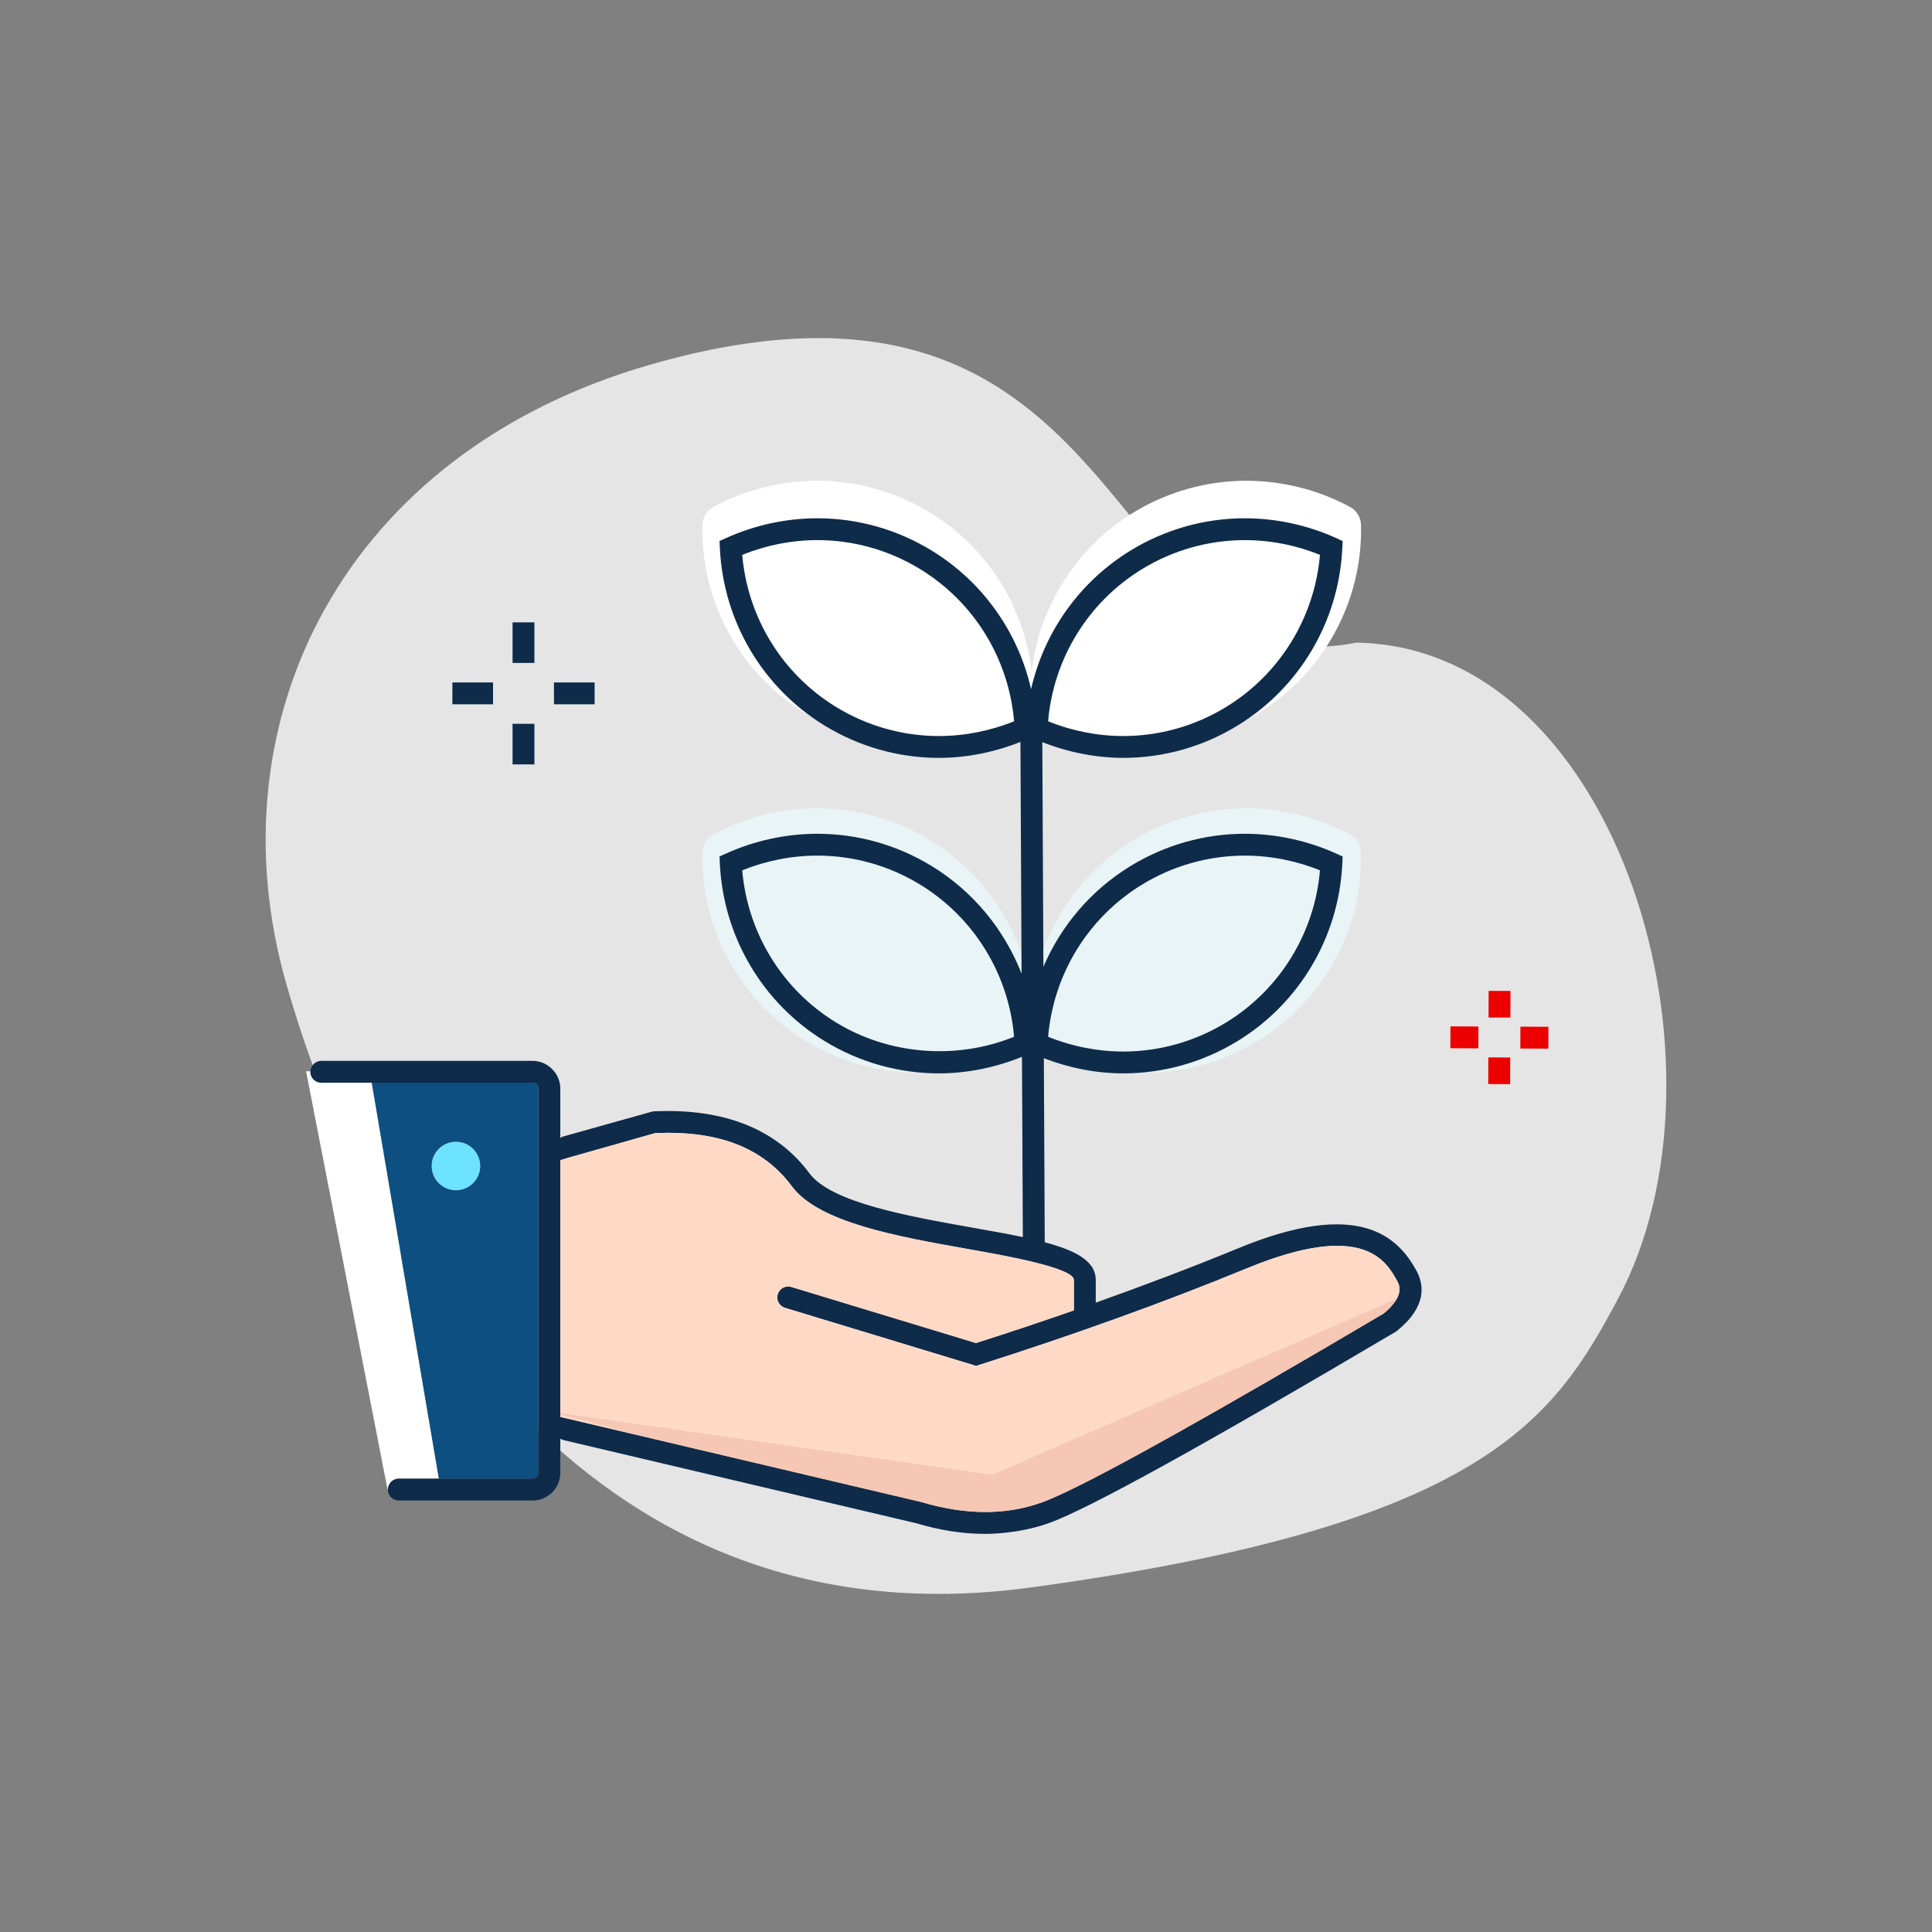 <svg width="160" height="160" viewBox="0 0 160 160" fill="none" xmlns="http://www.w3.org/2000/svg">
<rect x="0" y="0" width="160" height="160" fill="#808080" stroke="none"/>
<path fill-rule="evenodd" clip-rule="evenodd" d="M85.346 131.47C123.115 126.341 128.726 117.414 133.994 107.566C144.196 88.494 134.169 53.572 112.316 53.22C91.107 57.499 94.595 18.532 53.906 30.184C28.411 37.486 17.467 59.735 23.722 81.523C29.978 103.311 47.576 136.599 85.346 131.47" fill="#E5E5E5"/>
<path fill-rule="evenodd" clip-rule="evenodd" d="M37.464 58.327H40.83V56.518H37.464V58.327Z" fill="#0F2B4A"/>
<path fill-rule="evenodd" clip-rule="evenodd" d="M42.448 54.902H44.258V51.541H42.448V54.902Z" fill="#0F2B4A"/>
<path fill-rule="evenodd" clip-rule="evenodd" d="M45.877 58.327H49.243V56.518H45.877V58.327Z" fill="#0F2B4A"/>
<path fill-rule="evenodd" clip-rule="evenodd" d="M42.448 63.304H44.258V59.942H42.448V63.304Z" fill="#0F2B4A"/>
<path fill-rule="evenodd" clip-rule="evenodd" d="M120.111 86.809L122.428 86.819L122.437 85.011L120.119 85L120.111 86.809Z" fill="#EC0000"/>
<path fill-rule="evenodd" clip-rule="evenodd" d="M123.274 84.265L125.085 84.273L125.095 82.068L123.284 82.061L123.274 84.265Z" fill="#EC0000"/>
<path fill-rule="evenodd" clip-rule="evenodd" d="M125.915 85.025L125.907 86.834L128.224 86.844L128.232 85.036L125.915 85.025Z" fill="#EC0000"/>
<path fill-rule="evenodd" clip-rule="evenodd" d="M123.248 89.776L125.059 89.784L125.069 87.579L123.259 87.572L123.248 89.776Z" fill="#EC0000"/>
<path fill-rule="evenodd" clip-rule="evenodd" d="M111.796 69.105C109.169 67.691 106.202 66.942 103.216 66.942C99.93 66.942 96.706 67.846 93.891 69.555C89.156 72.431 86.059 77.344 85.443 82.751C85.533 83.55 85.573 84.359 85.552 85.175C85.547 85.363 85.503 85.542 85.443 85.714C85.586 86.113 85.863 86.457 86.249 86.665C88.875 88.08 91.842 88.827 94.83 88.827C98.114 88.827 101.338 87.924 104.154 86.214C109.589 82.914 112.868 76.93 112.713 70.594C112.697 69.97 112.348 69.403 111.796 69.105" fill="#E9F4F7"/>
<path fill-rule="evenodd" clip-rule="evenodd" d="M85.443 82.75C84.825 77.344 81.728 72.43 76.994 69.556C74.178 67.846 70.954 66.942 67.669 66.942C64.681 66.942 61.715 67.69 59.089 69.105C58.537 69.402 58.187 69.971 58.172 70.595C58.017 76.929 61.296 82.914 66.73 86.215C69.546 87.924 72.77 88.827 76.055 88.827C79.042 88.827 82.01 88.08 84.635 86.665C85.02 86.457 85.299 86.113 85.443 85.714C85.504 85.541 85.548 85.363 85.553 85.175C85.573 84.359 85.534 83.549 85.443 82.75" fill="#E9F4F7"/>
<path fill-rule="evenodd" clip-rule="evenodd" d="M85.443 58.587C85.587 58.986 85.863 59.331 86.25 59.538C88.875 60.954 91.842 61.701 94.83 61.701C98.115 61.701 101.339 60.798 104.155 59.088C109.589 55.787 112.869 49.803 112.713 43.468C112.698 42.844 112.348 42.276 111.796 41.979C109.169 40.564 106.203 39.815 103.216 39.815C99.93 39.815 96.707 40.719 93.891 42.429C89.156 45.303 86.059 50.217 85.443 55.624C85.533 56.423 85.573 57.232 85.552 58.048C85.547 58.236 85.504 58.416 85.443 58.587" fill="white"/>
<path fill-rule="evenodd" clip-rule="evenodd" d="M66.73 59.088C69.546 60.798 72.77 61.701 76.055 61.701C79.041 61.701 82.009 60.954 84.635 59.538C85.02 59.331 85.299 58.986 85.443 58.587C85.503 58.416 85.548 58.236 85.553 58.048C85.572 57.232 85.532 56.423 85.443 55.624C84.824 50.217 81.727 45.303 76.993 42.429C74.177 40.719 70.953 39.815 67.669 39.815C64.681 39.815 61.715 40.564 59.088 41.979C58.536 42.276 58.187 42.844 58.171 43.468C58.017 49.803 61.296 55.787 66.73 59.088" fill="white"/>
<path fill-rule="evenodd" clip-rule="evenodd" d="M101.543 84.676H101.544C98.967 86.252 96.026 87.083 93.033 87.083H93.025C90.911 87.083 88.772 86.662 86.801 85.86C87.245 80.665 90.117 75.99 94.569 73.264C97.142 71.689 100.089 70.858 103.089 70.858C105.205 70.858 107.345 71.28 109.314 72.079C108.867 77.277 105.996 81.951 101.543 84.676V84.676ZM77.757 60.955C74.758 60.955 71.813 60.123 69.238 58.548C64.787 55.824 61.915 51.15 61.468 45.952C63.438 45.152 65.577 44.73 67.693 44.73C70.695 44.73 73.641 45.562 76.212 47.138C80.664 49.862 83.536 54.535 83.982 59.732C82.011 60.533 79.871 60.955 77.757 60.955ZM94.57 47.137C97.141 45.562 100.087 44.73 103.089 44.73C105.206 44.73 107.345 45.152 109.314 45.952C108.866 51.15 105.995 55.824 101.543 58.548C98.97 60.123 96.026 60.955 93.024 60.955C90.911 60.955 88.771 60.533 86.8 59.732C87.246 54.536 90.118 49.862 94.57 47.137V47.137ZM69.238 84.676C64.787 81.953 61.915 77.278 61.468 72.079C63.435 71.279 65.574 70.858 67.693 70.858C70.694 70.858 73.641 71.689 76.211 73.264C80.664 75.99 83.536 80.665 83.982 85.86C79.213 87.799 73.628 87.362 69.238 84.676V84.676ZM103.089 69.049C99.755 69.049 96.482 69.974 93.624 71.722C90.367 73.715 87.876 76.648 86.411 80.064L86.32 61.46C88.453 62.3 90.747 62.763 93.024 62.763C96.36 62.763 99.633 61.839 102.488 60.089C107.629 56.946 110.871 51.461 111.163 45.419L111.194 44.805L110.633 44.551C108.277 43.485 105.669 42.921 103.089 42.921C99.753 42.921 96.48 43.846 93.624 45.595C89.408 48.175 86.473 52.328 85.39 57.069C84.309 52.327 81.372 48.174 77.158 45.596C74.302 43.846 71.029 42.921 67.693 42.921C65.114 42.921 62.505 43.485 60.15 44.551L59.588 44.804L59.617 45.418C59.91 51.46 63.153 56.946 68.293 60.09C71.152 61.84 74.424 62.764 77.757 62.764C80.052 62.764 82.363 62.294 84.509 61.442L84.602 80.64C83.177 76.979 80.596 73.826 77.158 71.722C74.301 69.974 71.029 69.049 67.693 69.049C65.11 69.049 62.502 69.613 60.149 70.678L59.588 70.932L59.617 71.546C59.91 77.588 63.153 83.074 68.293 86.218C71.153 87.968 74.425 88.892 77.757 88.892C80.097 88.892 82.454 88.405 84.635 87.52L84.713 103.542C84.716 104.041 85.121 104.443 85.619 104.443H85.623C86.123 104.44 86.527 104.034 86.525 103.534L86.447 87.638C88.545 88.445 90.792 88.892 93.025 88.892H93.033C96.36 88.892 99.629 87.968 102.488 86.218H102.489C107.63 83.072 110.872 77.587 111.163 71.546L111.194 70.931L110.632 70.678C108.276 69.613 105.668 69.049 103.089 69.049" fill="#0F2B4A"/>
<path fill-rule="evenodd" clip-rule="evenodd" d="M37.759 94.555C36.649 94.555 35.748 95.455 35.748 96.564C35.748 97.674 36.649 98.574 37.759 98.574C38.87 98.574 39.771 97.674 39.771 96.564C39.771 95.455 38.87 94.555 37.759 94.555Z" fill="#6EE3FF"/>
<path fill-rule="evenodd" clip-rule="evenodd" d="M26.608 89.665C26.109 89.665 25.703 89.26 25.703 88.761C25.703 88.745 25.711 88.732 25.711 88.717H25.348L32.087 123.317H32.127C32.152 122.84 32.54 122.457 33.025 122.457H36.347L30.782 89.665H26.608Z" fill="white"/>
<path fill-rule="evenodd" clip-rule="evenodd" d="M37.759 98.573C36.648 98.573 35.747 97.673 35.747 96.564C35.747 95.455 36.648 94.555 37.759 94.555C38.87 94.555 39.771 95.455 39.771 96.564C39.771 97.673 38.87 98.573 37.759 98.573ZM44.111 89.665H30.783L36.348 122.457H44.111C44.375 122.457 44.59 122.242 44.59 121.977V90.144C44.59 89.88 44.375 89.665 44.111 89.665" fill="#0D4F80"/>
<path fill-rule="evenodd" clip-rule="evenodd" d="M115.682 107.549C115.613 107.678 115.521 107.813 115.409 107.957C115.409 107.957 115.409 107.957 115.408 107.957C115.21 108.209 114.958 108.478 114.591 108.777C107.626 112.891 101.883 116.213 97.372 118.736C97.371 118.736 97.371 118.736 97.371 118.737C96.695 119.115 96.05 119.473 95.429 119.814C95.311 119.88 95.201 119.94 95.083 120.004C94.59 120.276 94.111 120.538 93.654 120.785C93.501 120.868 93.357 120.946 93.207 121.026C92.809 121.241 92.419 121.449 92.05 121.645C91.889 121.731 91.731 121.814 91.575 121.895C91.241 122.072 90.919 122.24 90.612 122.399C90.454 122.479 90.299 122.559 90.148 122.637C89.865 122.78 89.598 122.914 89.339 123.043C89.195 123.115 89.048 123.188 88.912 123.255C88.667 123.374 88.441 123.483 88.219 123.586C88.099 123.643 87.972 123.705 87.859 123.757C87.637 123.859 87.438 123.947 87.243 124.032C87.158 124.069 87.062 124.113 86.981 124.147C86.719 124.257 86.481 124.353 86.276 124.426C83.311 125.489 79.981 125.486 76.323 124.397L53.461 119.006L47.09 117.504C46.845 117.445 46.402 117.345 46.402 117.345V117.142V117.025V96.128C46.402 96.128 46.87 95.933 47.129 95.86L54.261 93.84C59.51 93.609 63.205 95.051 65.584 98.252C67.812 101.251 74.354 102.41 80.126 103.432C83.206 103.978 88.935 104.992 88.935 106.003V108.52C86.297 109.439 83.594 110.342 80.828 111.224L65.537 106.581C65.061 106.434 64.553 106.704 64.407 107.182C64.263 107.66 64.532 108.165 65.011 108.31L80.839 113.118L81.108 113.033C89.057 110.505 96.519 107.811 103.287 105.027C112.938 101.058 114.808 104.453 115.708 106.084C115.834 106.313 116.084 106.804 115.682 107.549V107.549ZM117.294 105.212C115.768 102.446 112.59 99.245 102.596 103.356C98.852 104.896 94.886 106.408 90.746 107.88V106.003C90.746 103.476 86.424 102.711 80.443 101.652C75.272 100.735 68.838 99.596 67.038 97.174C64.294 93.483 59.93 91.756 54.071 92.039L46.635 94.121C46.548 94.146 46.475 94.194 46.402 94.24V90.145C46.402 89.635 46.228 89.169 45.945 88.789C45.927 88.763 45.906 88.74 45.886 88.716C45.465 88.196 44.831 87.856 44.111 87.856H26.609C26.125 87.856 25.737 88.239 25.712 88.716C25.712 88.732 25.704 88.745 25.704 88.76C25.704 89.26 26.109 89.665 26.609 89.665H30.784H44.111C44.375 89.665 44.59 89.881 44.59 90.145V121.978C44.59 122.242 44.375 122.457 44.111 122.457H36.347H33.025C32.541 122.457 32.153 122.84 32.128 123.317C32.127 123.332 32.12 123.346 32.12 123.361C32.12 123.86 32.525 124.265 33.025 124.265H44.111C45.374 124.265 46.402 123.239 46.402 121.978V119.138C46.486 119.192 46.573 119.24 46.674 119.264L75.856 126.143C77.84 126.735 79.755 127.03 81.59 127.03C82.212 127.03 82.82 126.983 83.422 126.916C83.486 126.909 83.552 126.9 83.615 126.891C84.74 126.751 85.835 126.506 86.888 126.128C90.138 124.961 99.521 119.783 115.571 110.299L115.678 110.226C118.188 108.21 117.942 106.387 117.294 105.212Z" fill="#0F2B4A"/>
<path fill-rule="evenodd" clip-rule="evenodd" d="M115.709 106.085C114.807 104.452 112.938 101.057 103.286 105.027C96.52 107.812 89.058 110.505 81.108 113.033L80.839 113.118L65.012 108.31C64.533 108.165 64.262 107.66 64.408 107.182C64.553 106.704 65.061 106.435 65.538 106.58L80.827 111.225C83.594 110.342 86.298 109.439 88.935 108.519V106.004C88.935 104.992 83.205 103.977 80.127 103.433C74.355 102.41 67.812 101.251 65.584 98.251C63.206 95.051 59.51 93.609 54.262 93.841L47.129 95.86C46.87 95.933 46.403 96.066 46.403 96.066V117.025L82.173 122.131L115.683 107.55C116.085 106.804 115.834 106.314 115.709 106.085V106.085ZM47.091 117.504L53.462 119.006L46.402 117.142V117.345C46.402 117.345 46.845 117.445 47.091 117.504" fill="#FEDAC6"/>
<path fill-rule="evenodd" clip-rule="evenodd" d="M115.682 107.55C115.614 107.677 115.521 107.814 115.41 107.957C115.521 107.814 115.614 107.677 115.682 107.55Z" fill="#FEDAC6"/>
<path fill-rule="evenodd" clip-rule="evenodd" d="M82.173 122.13L46.402 117.024V117.142L53.462 119.006L76.324 124.397C79.981 125.485 83.312 125.489 86.276 124.426C86.481 124.352 86.719 124.257 86.981 124.147C87.061 124.113 87.158 124.069 87.243 124.032C87.438 123.947 87.638 123.859 87.859 123.757C87.973 123.705 88.1 123.643 88.22 123.586C88.441 123.483 88.667 123.375 88.912 123.255C89.049 123.188 89.195 123.114 89.34 123.043C89.598 122.914 89.865 122.779 90.149 122.636C90.299 122.559 90.453 122.479 90.612 122.399C90.92 122.239 91.241 122.071 91.576 121.895C91.732 121.814 91.889 121.731 92.05 121.645C92.421 121.449 92.807 121.241 93.208 121.026C93.357 120.946 93.501 120.868 93.653 120.785C94.111 120.538 94.591 120.276 95.084 120.004C95.201 119.94 95.312 119.88 95.43 119.814C96.05 119.472 96.695 119.115 97.37 118.737C97.37 118.736 97.37 118.736 97.371 118.736C101.884 116.213 107.627 112.891 114.592 108.777C114.958 108.478 115.211 108.209 115.408 107.957H115.409C115.521 107.813 115.613 107.678 115.683 107.549L82.173 122.13Z" fill="#F6C7B4"/>
</svg>
